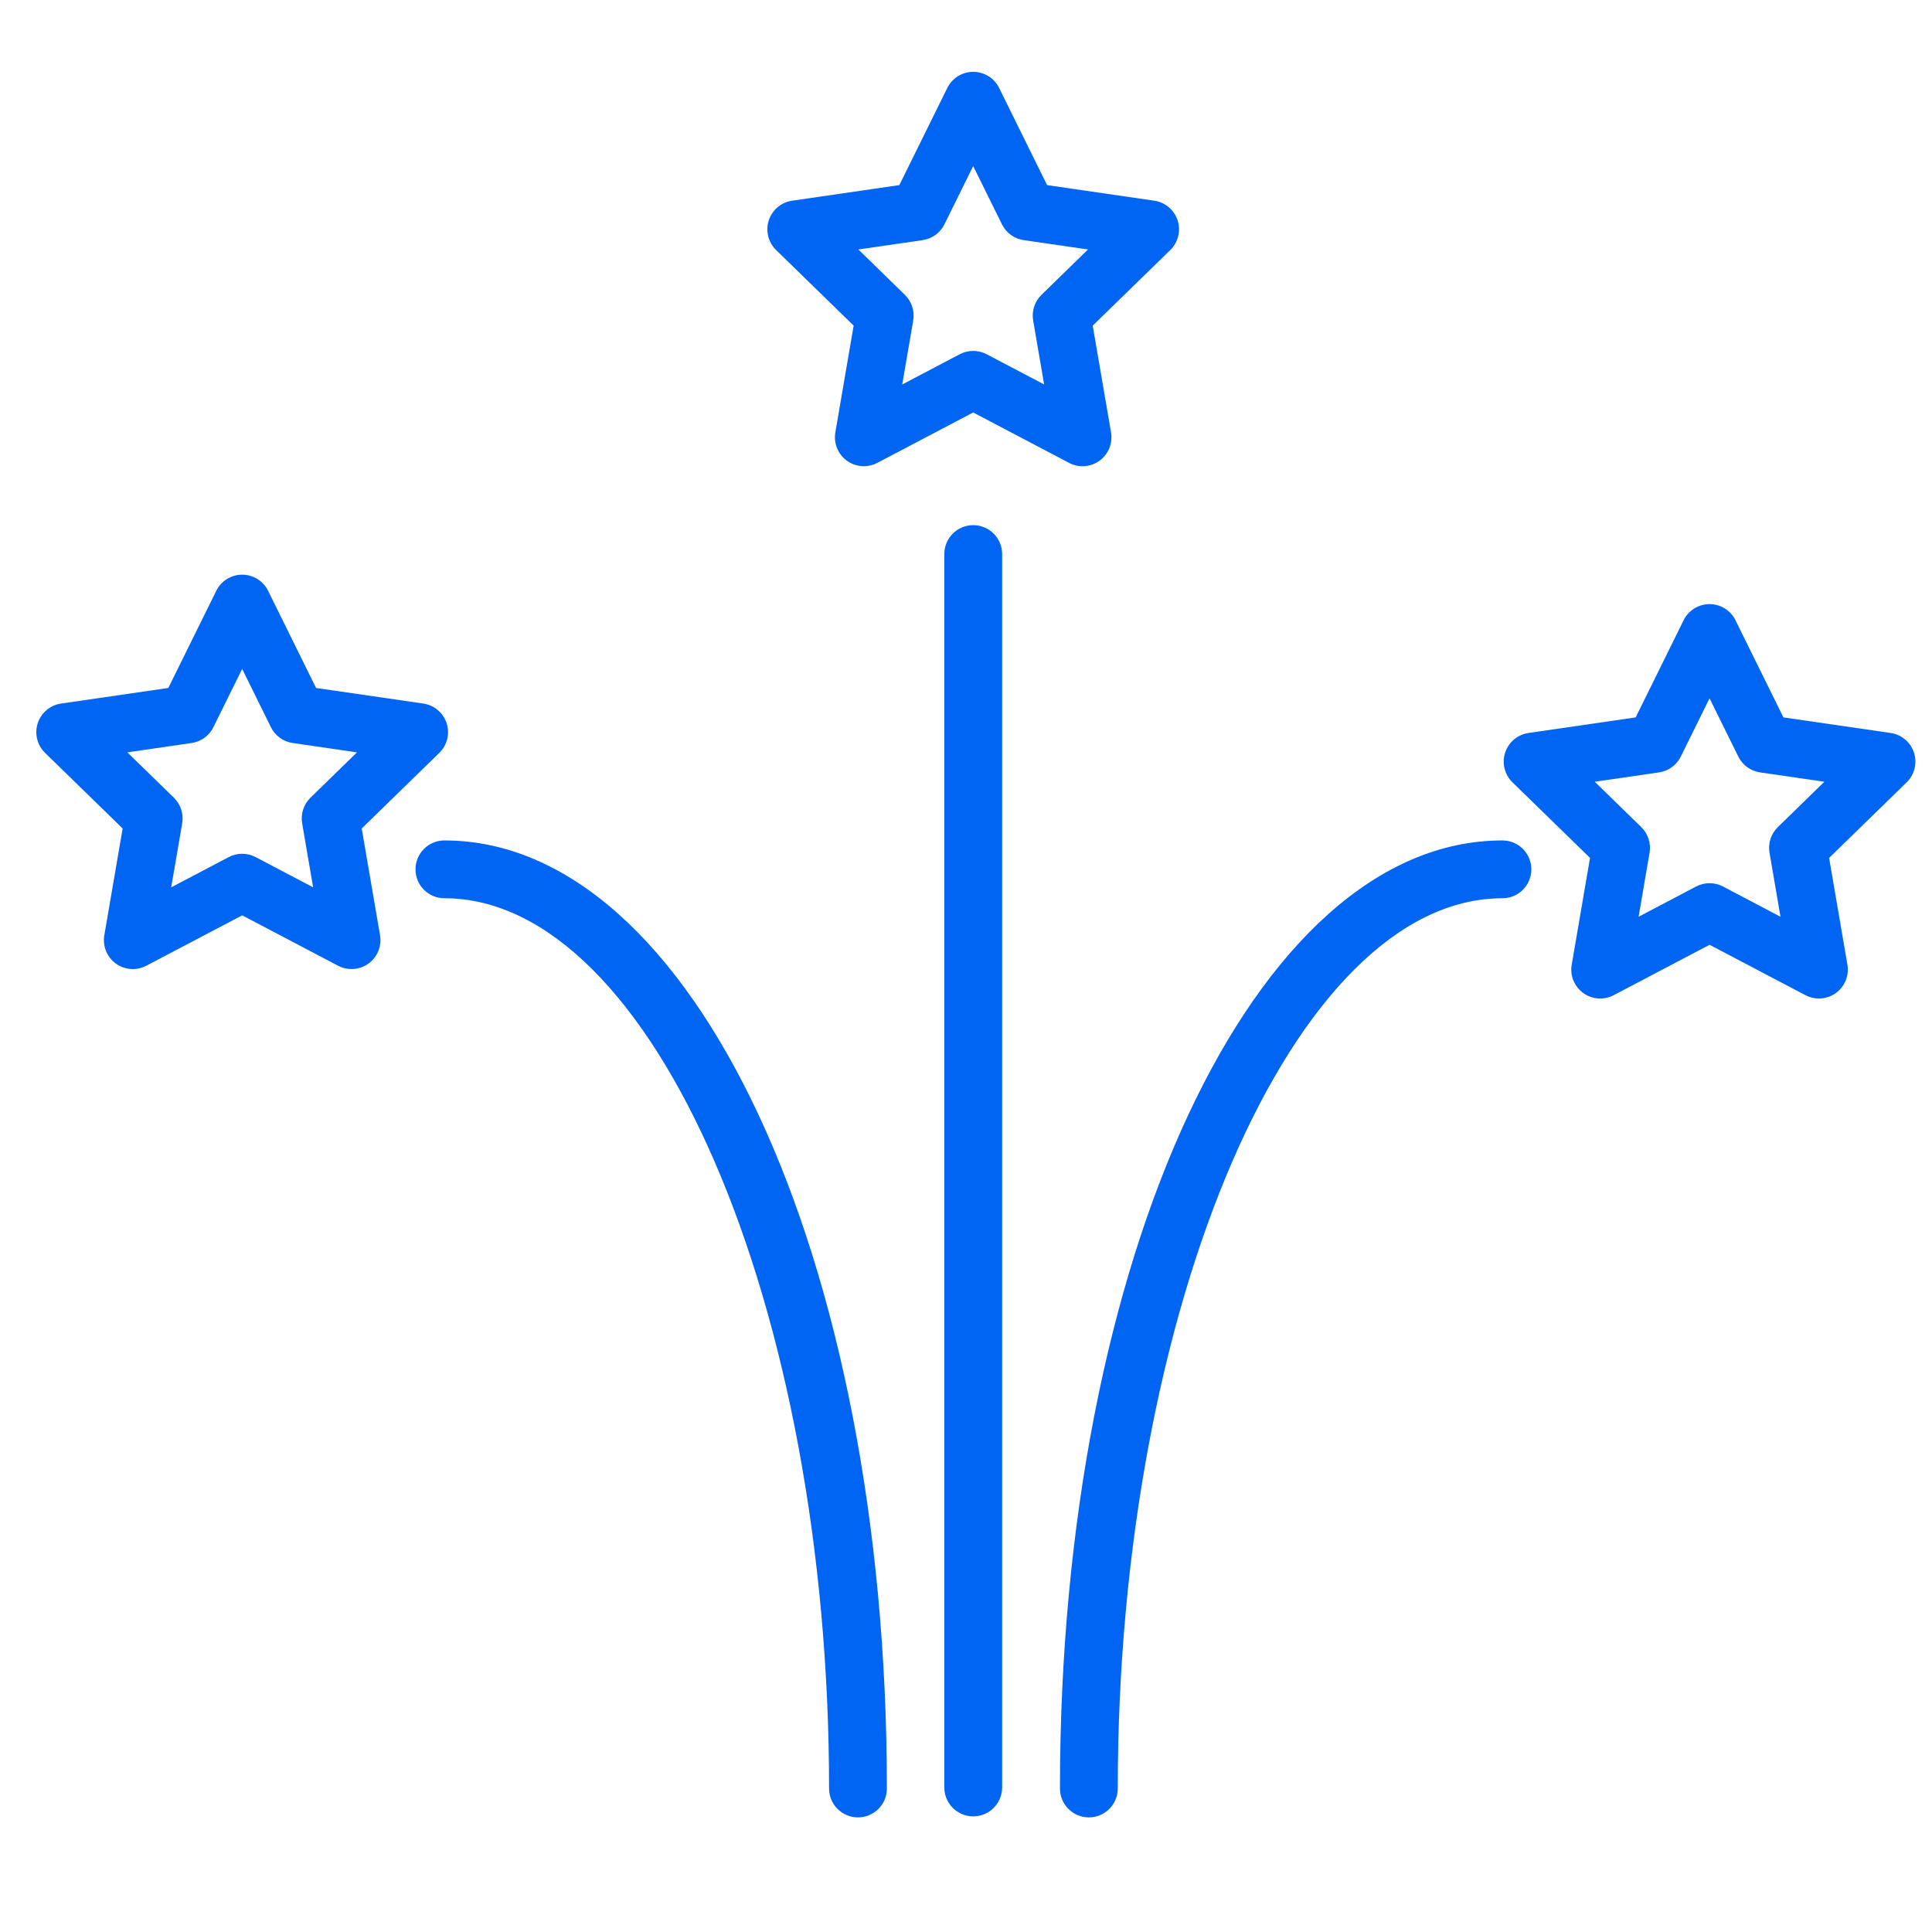 <?xml version="1.0" encoding="UTF-8" standalone="no"?>
<!-- Generator: Adobe Illustrator 22.0.1, SVG Export Plug-In . SVG Version: 6.00 Build 0)  -->

<svg
   version="1.1"
   id="Layer_1"
   x="0px"
   y="0px"
   viewBox="0 0 100.25 100.25"
   style="enable-background:new 0 0 100.25 100.25;"
   xml:space="preserve"
   sodipodi:docname="Tilda_Icons_36_23feb_firework_blue.svg"
   inkscape:version="1.3 (0e150ed6c4, 2023-07-21)"
   xmlns:inkscape="http://www.inkscape.org/namespaces/inkscape"
   xmlns:sodipodi="http://sodipodi.sourceforge.net/DTD/sodipodi-0.dtd"
   xmlns="http://www.w3.org/2000/svg"
   xmlns:svg="http://www.w3.org/2000/svg"><defs
   id="defs6" /><sodipodi:namedview
   id="namedview6"
   pagecolor="#ffffff"
   bordercolor="#666666"
   borderopacity="1.0"
   inkscape:showpageshadow="2"
   inkscape:pageopacity="0.0"
   inkscape:pagecheckerboard="0"
   inkscape:deskcolor="#d1d1d1"
   inkscape:zoom="8.3690773"
   inkscape:cx="50.065256"
   inkscape:cy="50.125"
   inkscape:window-width="1920"
   inkscape:window-height="1017"
   inkscape:window-x="-8"
   inkscape:window-y="-8"
   inkscape:window-maximized="1"
   inkscape:current-layer="Layer_1" />&#10;<g
   id="g6"
   style="fill:#0065f2;fill-opacity:1">&#10;	<path
   d="M50.5,27.25c-0.829,0-1.5,0.671-1.5,1.5v64c0,0.828,0.671,1.5,1.5,1.5c0.828,0,1.5-0.672,1.5-1.5v-64   C52,27.921,51.328,27.25,50.5,27.25z"
   id="path1"
   style="fill:#0065f2;fill-opacity:1" />&#10;	<path
   d="M23.06,43.61c-0.829,0-1.5,0.671-1.5,1.5s0.671,1.5,1.5,1.5c10.819,0,19.96,21.154,19.96,46.193c0,0.828,0.671,1.5,1.5,1.5   s1.5-0.672,1.5-1.5C46.02,65.218,35.935,43.61,23.06,43.61z"
   id="path2"
   style="fill:#0065f2;fill-opacity:1" />&#10;	<path
   d="M44.295,16.896l-0.95,5.541C43.25,23,43.48,23.569,43.942,23.904c0.262,0.19,0.571,0.287,0.882,0.287   c0.239,0,0.479-0.057,0.698-0.172l4.976-2.616l4.976,2.616c0.506,0.266,1.118,0.223,1.58-0.114   c0.462-0.335,0.693-0.904,0.597-1.467L56.7,16.897l4.026-3.924c0.409-0.398,0.556-0.995,0.38-1.538   c-0.177-0.543-0.646-0.939-1.211-1.021l-5.563-0.809l-2.488-5.041c-0.252-0.512-0.773-0.836-1.345-0.836   c-0.571,0-1.092,0.324-1.345,0.836l-2.488,5.041l-5.564,0.809c-0.565,0.082-1.034,0.478-1.211,1.021   c-0.176,0.543-0.029,1.139,0.38,1.538L44.295,16.896z M47.877,12.46c0.488-0.071,0.911-0.378,1.129-0.82l1.492-3.023l1.492,3.023   c0.218,0.442,0.641,0.75,1.129,0.82l3.336,0.485l-2.414,2.354c-0.354,0.345-0.515,0.841-0.432,1.328l0.57,3.322l-2.983-1.568   c-0.438-0.229-0.959-0.229-1.396,0l-2.984,1.569l0.57-3.323c0.083-0.486-0.078-0.983-0.432-1.328l-2.414-2.354L47.877,12.46z"
   id="path3"
   style="fill:#0065f2;fill-opacity:1" />&#10;	<path
   d="M99.315,39.055c-0.177-0.543-0.646-0.939-1.211-1.021l-5.564-0.809l-2.488-5.042c-0.252-0.512-0.773-0.836-1.345-0.836   s-1.093,0.324-1.345,0.836l-2.488,5.042l-5.563,0.809c-0.564,0.082-1.034,0.478-1.211,1.021c-0.176,0.543-0.029,1.139,0.38,1.538   l4.025,3.924l-0.95,5.542c-0.097,0.563,0.135,1.131,0.597,1.467c0.464,0.336,1.076,0.379,1.58,0.114l4.976-2.616l4.976,2.616   c0.22,0.115,0.459,0.172,0.698,0.172c0.311,0,0.62-0.097,0.882-0.286c0.462-0.336,0.693-0.904,0.597-1.467l-0.95-5.542l4.026-3.924   C99.344,40.194,99.491,39.598,99.315,39.055z M92.251,42.918c-0.354,0.345-0.515,0.841-0.432,1.328l0.569,3.324L89.405,46   c-0.219-0.115-0.458-0.172-0.698-0.172s-0.48,0.058-0.698,0.172l-2.983,1.569l0.569-3.324c0.083-0.486-0.078-0.983-0.432-1.328   l-2.413-2.353l3.336-0.485c0.488-0.071,0.911-0.378,1.129-0.821l1.492-3.023l1.492,3.023c0.218,0.443,0.641,0.75,1.129,0.821   l3.337,0.485L92.251,42.918z"
   id="path4"
   style="fill:#0065f2;fill-opacity:1" />&#10;	<path
   d="M18.769,42.99l4.026-3.924c0.409-0.398,0.556-0.995,0.38-1.538c-0.177-0.543-0.646-0.939-1.211-1.021L16.4,35.698   l-2.488-5.042c-0.253-0.512-0.774-0.836-1.345-0.836s-1.092,0.324-1.345,0.836l-2.488,5.042l-5.565,0.809   c-0.565,0.082-1.034,0.478-1.211,1.021c-0.176,0.543-0.029,1.139,0.38,1.538l4.026,3.924l-0.951,5.541   c-0.096,0.562,0.135,1.131,0.597,1.467c0.462,0.335,1.074,0.38,1.58,0.114l4.977-2.616l4.976,2.616   c0.22,0.115,0.459,0.172,0.698,0.172c0.311,0,0.621-0.097,0.882-0.287c0.462-0.335,0.693-0.904,0.597-1.467L18.769,42.99z    M16.11,41.392c-0.354,0.345-0.515,0.841-0.432,1.328l0.57,3.323l-2.984-1.569c-0.438-0.229-0.959-0.229-1.396,0l-2.984,1.569   l0.57-3.323c0.083-0.486-0.078-0.983-0.432-1.328l-2.415-2.353l3.337-0.485c0.488-0.071,0.911-0.378,1.129-0.821l1.492-3.023   l1.492,3.023c0.219,0.443,0.641,0.75,1.129,0.821l3.337,0.485L16.11,41.392z"
   id="path5"
   style="fill:#0065f2;fill-opacity:1" />&#10;	<path
   d="M77.96,43.61C65.085,43.61,55,65.218,55,92.803c0,0.828,0.672,1.5,1.5,1.5s1.5-0.672,1.5-1.5   c0-25.039,9.141-46.193,19.96-46.193c0.828,0,1.5-0.671,1.5-1.5S78.788,43.61,77.96,43.61z"
   id="path6"
   style="fill:#0065f2;fill-opacity:1" />&#10;</g>&#10;</svg>
